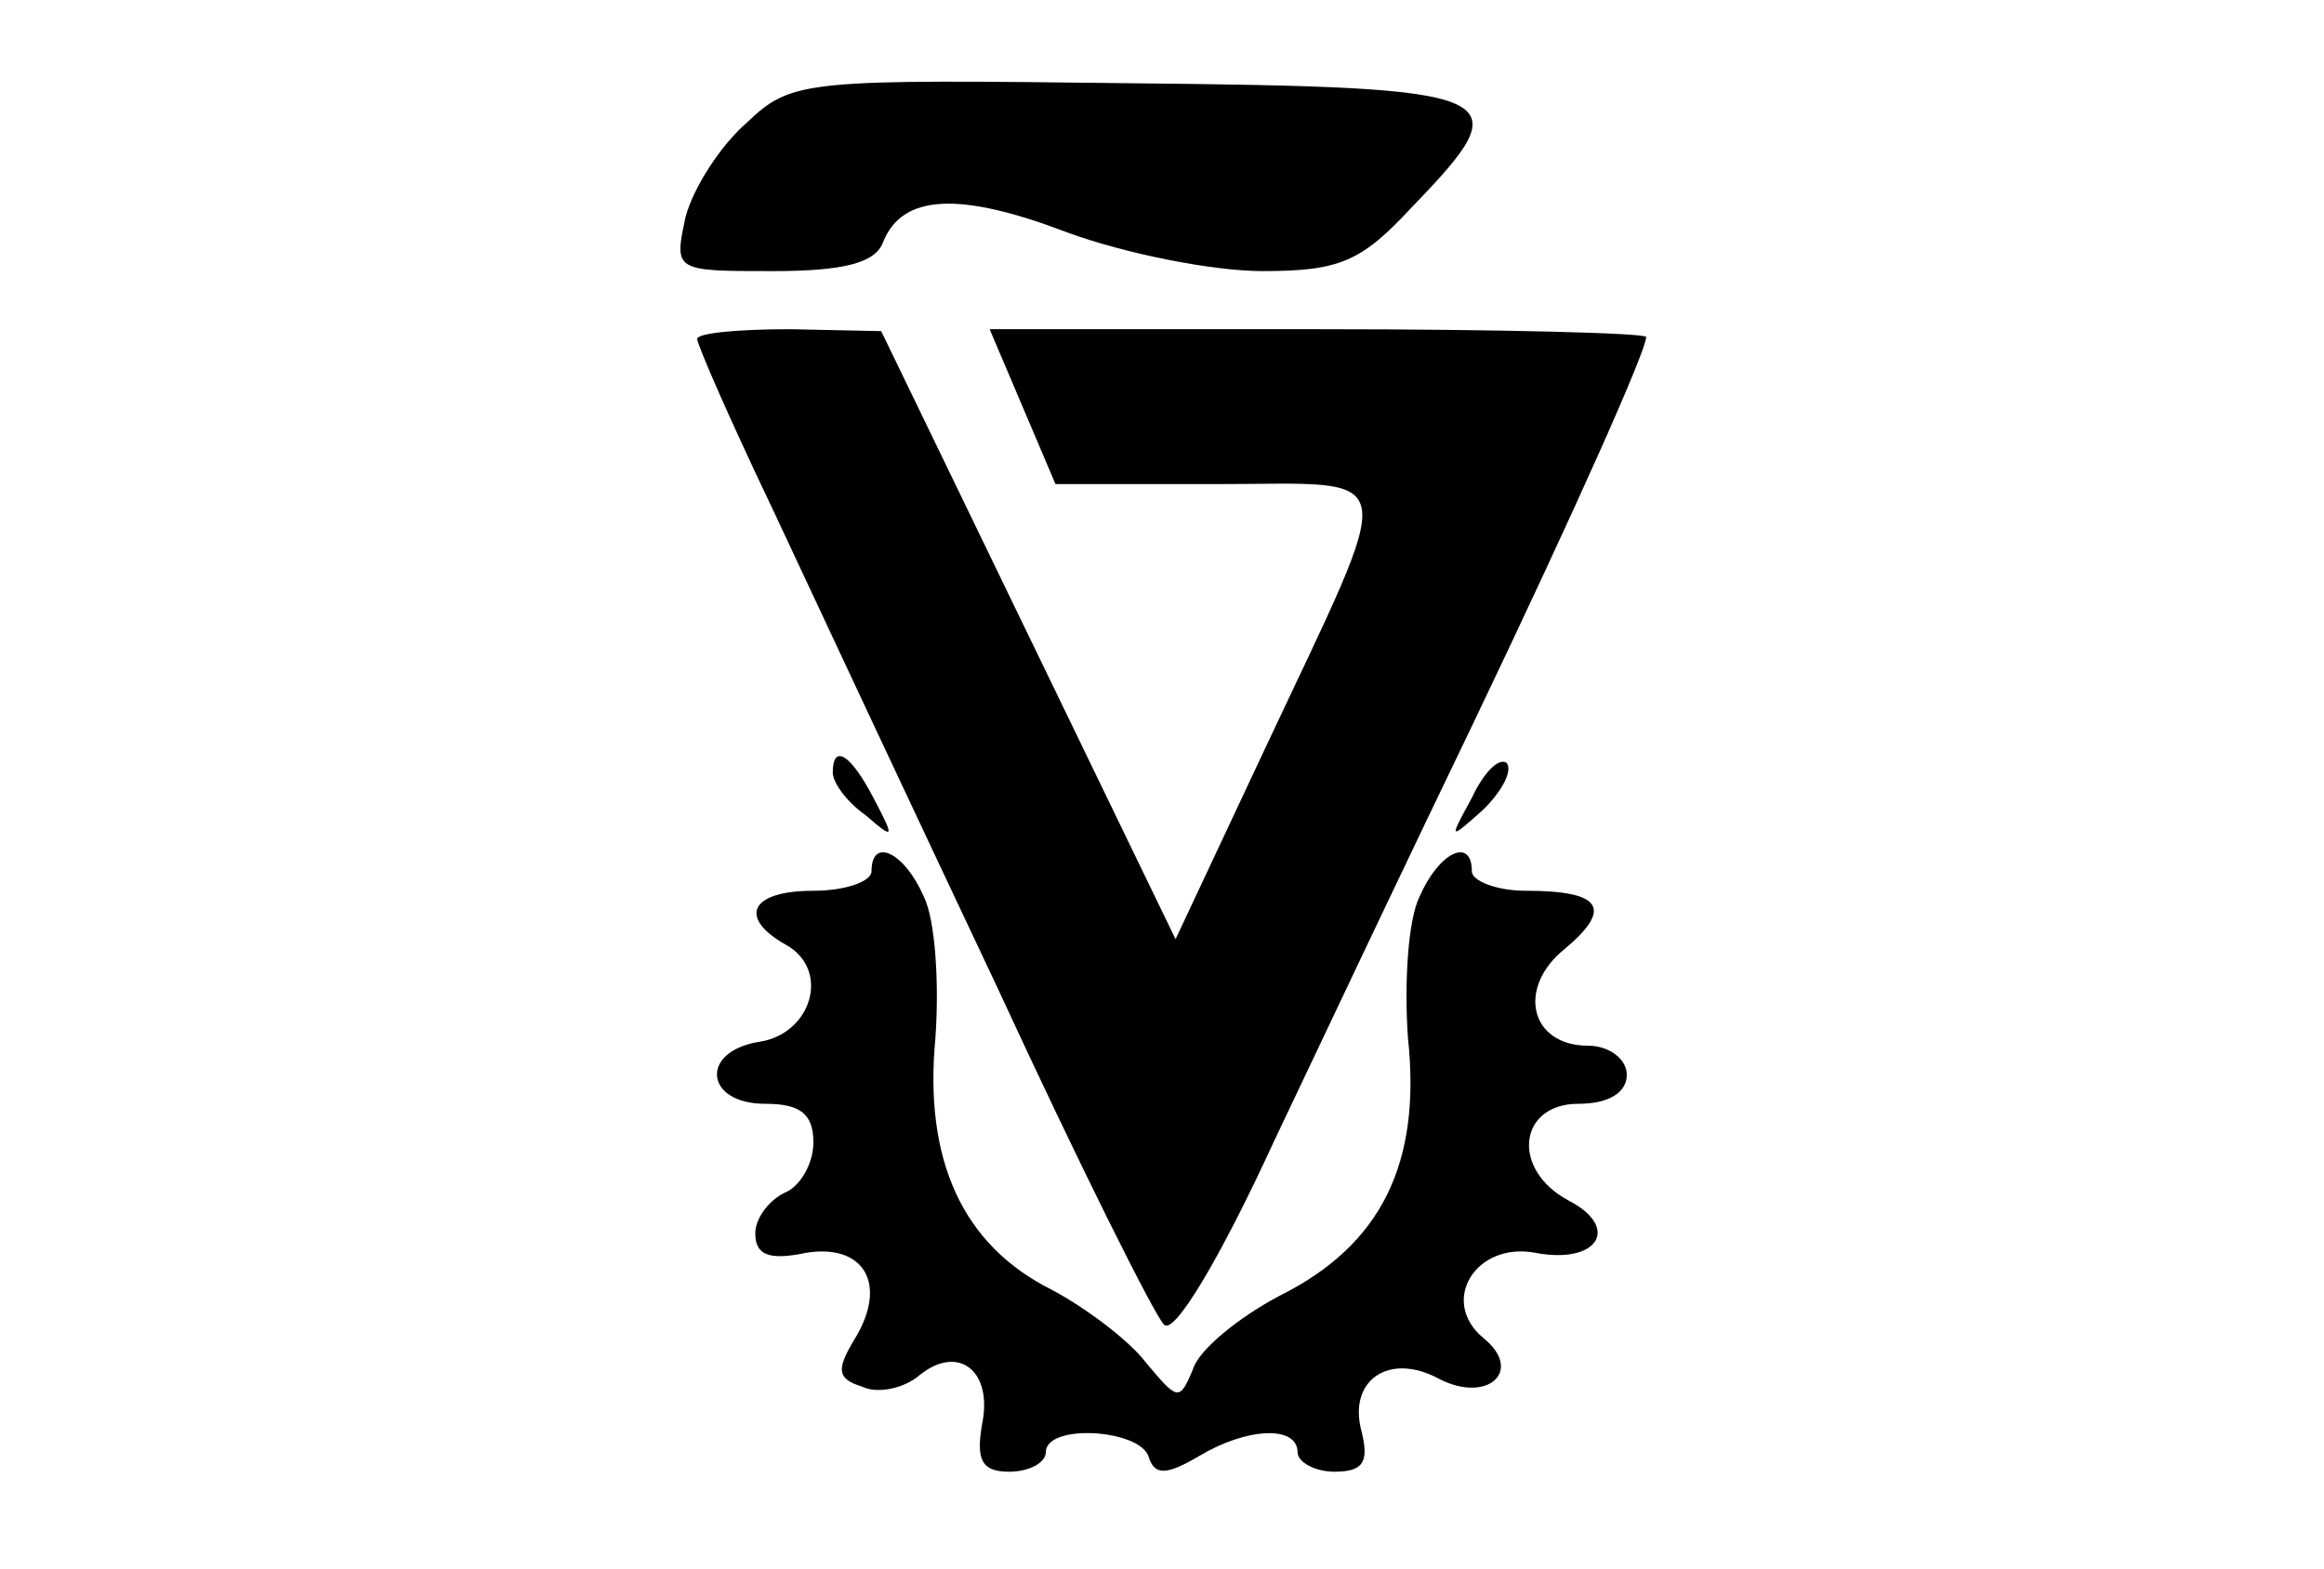 <?xml version="1.0" standalone="no"?>
<!DOCTYPE svg PUBLIC "-//W3C//DTD SVG 20010904//EN"
 "http://www.w3.org/TR/2001/REC-SVG-20010904/DTD/svg10.dtd">
<svg version="1.0" xmlns="http://www.w3.org/2000/svg"
 width="120pt" height="81pt" viewBox="0 0 120 81"
 preserveAspectRatio="xMidYMid meet">

<g transform="translate(0,81) scale(0.1,-0.1)"
fill="#000000" stroke="none">
<path d="M386 747 c-14 -12 -28 -34 -32 -49 -6 -28 -6 -28 45 -28 36 0 53 4
57 15 10 25 40 26 95 5 30 -11 75 -20 101 -20 40 0 51 5 77 33 57 59 51 62
-144 64 -168 2 -176 2 -199 -20z"/>
<path d="M360 635 c0 -3 17 -42 39 -88 21 -45 73 -156 116 -247 42 -91 81
-169 86 -174 5 -6 29 34 57 95 27 57 73 154 102 214 55 115 90 194 90 201 0 2
-76 4 -169 4 l-170 0 17 -40 17 -40 83 0 c97 0 95 12 25 -137 l-46 -98 -76
157 -76 157 -47 1 c-27 0 -48 -2 -48 -5z"/>
<path d="M430 411 c0 -5 7 -15 17 -22 15 -13 15 -12 4 9 -12 23 -21 28 -21 13z"/>
<path d="M760 398 c-12 -22 -12 -22 6 -6 10 10 15 20 12 24 -4 3 -12 -5 -18
-18z"/>
<path d="M450 360 c0 -5 -13 -10 -30 -10 -33 0 -39 -14 -14 -28 23 -13 13 -46
-14 -50 -31 -5 -28 -32 3 -32 18 0 25 -5 25 -20 0 -11 -7 -23 -15 -26 -8 -4
-15 -13 -15 -21 0 -11 7 -14 26 -10 30 5 43 -16 25 -45 -9 -15 -9 -20 4 -24 8
-4 22 -1 30 6 20 16 38 2 32 -26 -3 -18 0 -24 14 -24 11 0 19 5 19 10 0 15 48
12 53 -2 3 -10 9 -10 26 0 25 15 51 16 51 2 0 -5 9 -10 19 -10 15 0 18 5 14
21 -7 26 14 41 40 27 25 -13 44 4 23 21 -23 19 -4 50 27 44 32 -6 44 13 17 27
-30 16 -26 50 5 50 16 0 25 6 25 15 0 8 -9 15 -20 15 -30 0 -37 30 -12 50 25
21 19 30 -20 30 -15 0 -28 5 -28 10 0 18 -17 10 -27 -13 -6 -12 -8 -45 -6 -73
7 -65 -14 -107 -66 -133 -21 -11 -42 -28 -45 -38 -7 -17 -8 -16 -24 3 -9 12
-32 29 -49 38 -46 23 -66 67 -60 130 2 28 0 61 -6 73 -10 23 -27 31 -27 13z"/>
</g>
</svg>
